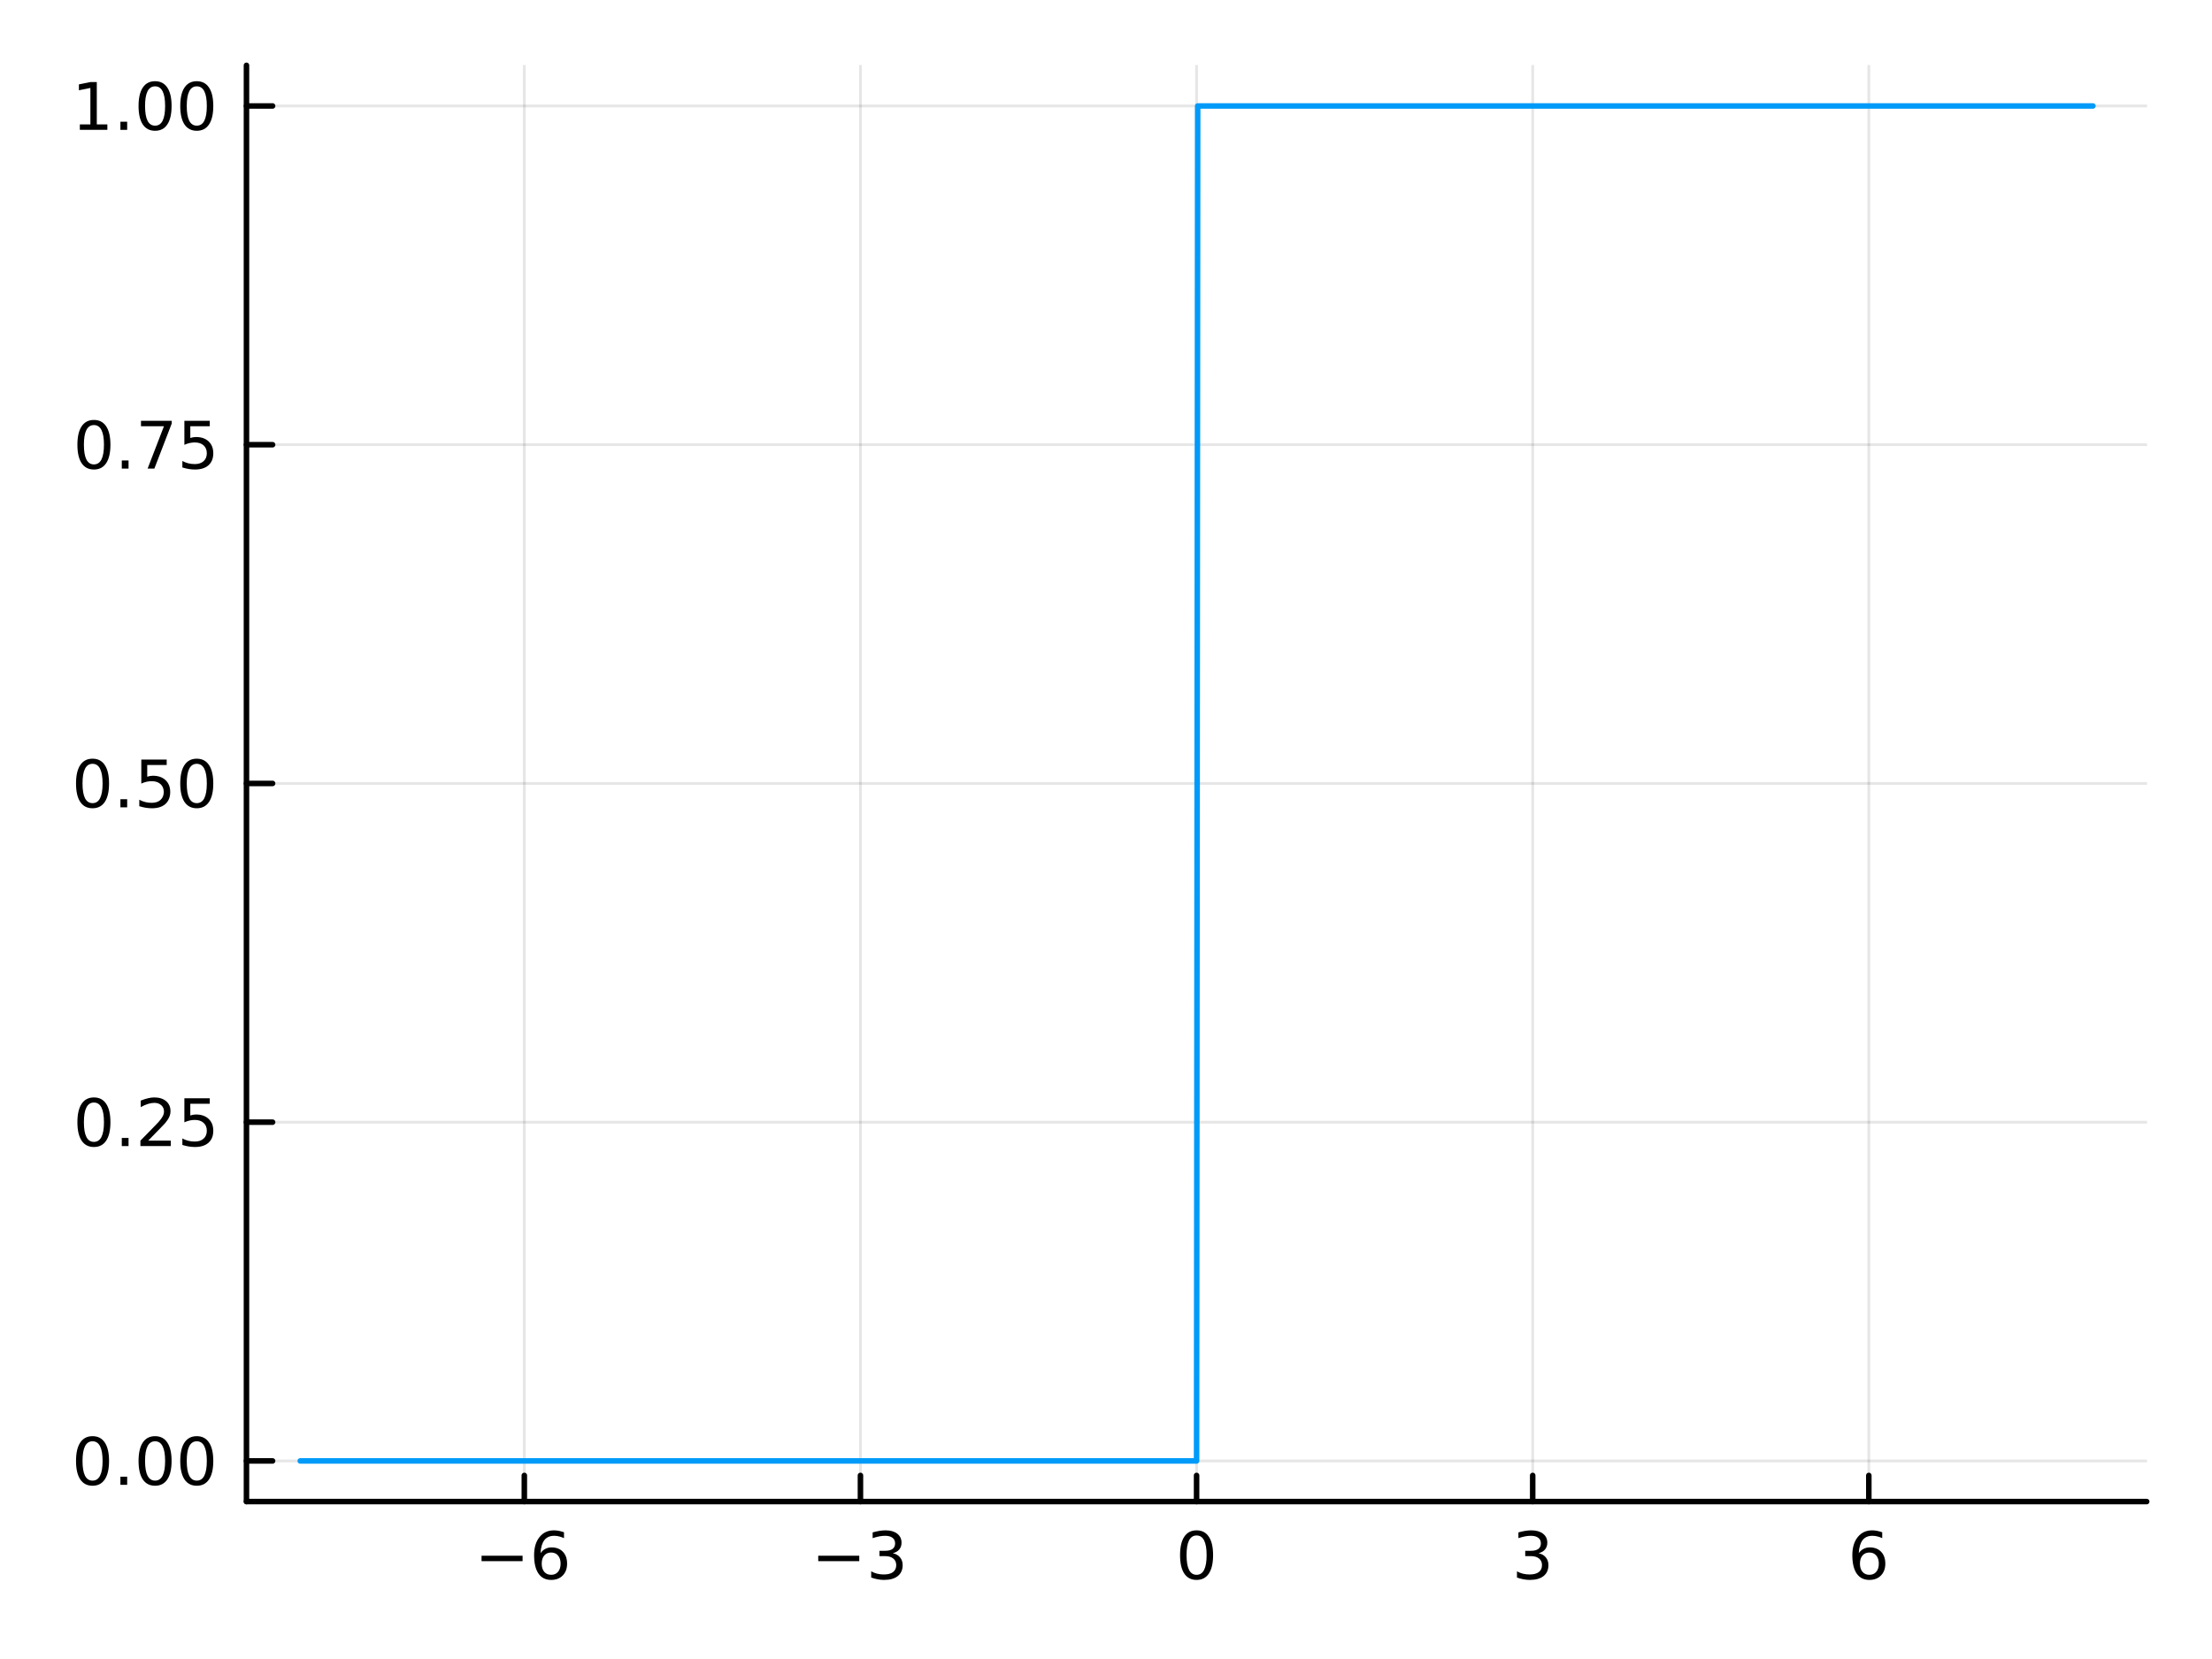 <?xml version="1.0" encoding="utf-8"?>
<svg xmlns="http://www.w3.org/2000/svg" xmlns:xlink="http://www.w3.org/1999/xlink" width="400" height="300" viewBox="0 0 1600 1200">
<rect x="0" y="0" width="1600" height="1200" fill="#333333" stroke="none"/>
<defs>
  <clipPath id="clip430">
    <rect x="0" y="0" width="1600" height="1200"/>
  </clipPath>
</defs>
<path clip-path="url(#clip430)" d="M0 1200 L1600 1200 L1600 0 L0 0  Z" fill="#ffffff" fill-rule="evenodd" fill-opacity="1"/>
<defs>
  <clipPath id="clip431">
    <rect x="320" y="0" width="1121" height="1121"/>
  </clipPath>
</defs>
<path clip-path="url(#clip430)" d="M178.274 1086.13 L1552.76 1086.13 L1552.76 47.244 L178.274 47.244  Z" fill="#ffffff" fill-rule="evenodd" fill-opacity="1"/>
<defs>
  <clipPath id="clip432">
    <rect x="178" y="47" width="1375" height="1040"/>
  </clipPath>
</defs>
<polyline clip-path="url(#clip432)" style="stroke:#000000; stroke-linecap:round; stroke-linejoin:round; stroke-width:2; stroke-opacity:0.1; fill:none" points="379.26,1086.13 379.26,47.244 "/>
<polyline clip-path="url(#clip432)" style="stroke:#000000; stroke-linecap:round; stroke-linejoin:round; stroke-width:2; stroke-opacity:0.1; fill:none" points="622.387,1086.13 622.387,47.244 "/>
<polyline clip-path="url(#clip432)" style="stroke:#000000; stroke-linecap:round; stroke-linejoin:round; stroke-width:2; stroke-opacity:0.1; fill:none" points="865.515,1086.13 865.515,47.244 "/>
<polyline clip-path="url(#clip432)" style="stroke:#000000; stroke-linecap:round; stroke-linejoin:round; stroke-width:2; stroke-opacity:0.1; fill:none" points="1108.64,1086.13 1108.64,47.244 "/>
<polyline clip-path="url(#clip432)" style="stroke:#000000; stroke-linecap:round; stroke-linejoin:round; stroke-width:2; stroke-opacity:0.1; fill:none" points="1351.77,1086.13 1351.77,47.244 "/>
<polyline clip-path="url(#clip432)" style="stroke:#000000; stroke-linecap:round; stroke-linejoin:round; stroke-width:2; stroke-opacity:0.1; fill:none" points="178.274,1056.73 1552.76,1056.73 "/>
<polyline clip-path="url(#clip432)" style="stroke:#000000; stroke-linecap:round; stroke-linejoin:round; stroke-width:2; stroke-opacity:0.1; fill:none" points="178.274,811.706 1552.76,811.706 "/>
<polyline clip-path="url(#clip432)" style="stroke:#000000; stroke-linecap:round; stroke-linejoin:round; stroke-width:2; stroke-opacity:0.1; fill:none" points="178.274,566.686 1552.76,566.686 "/>
<polyline clip-path="url(#clip432)" style="stroke:#000000; stroke-linecap:round; stroke-linejoin:round; stroke-width:2; stroke-opacity:0.1; fill:none" points="178.274,321.666 1552.76,321.666 "/>
<polyline clip-path="url(#clip432)" style="stroke:#000000; stroke-linecap:round; stroke-linejoin:round; stroke-width:2; stroke-opacity:0.1; fill:none" points="178.274,76.647 1552.76,76.647 "/>
<polyline clip-path="url(#clip430)" style="stroke:#000000; stroke-linecap:round; stroke-linejoin:round; stroke-width:4; stroke-opacity:1; fill:none" points="178.274,1086.13 1552.76,1086.13 "/>
<polyline clip-path="url(#clip430)" style="stroke:#000000; stroke-linecap:round; stroke-linejoin:round; stroke-width:4; stroke-opacity:1; fill:none" points="379.26,1086.13 379.26,1067.23 "/>
<polyline clip-path="url(#clip430)" style="stroke:#000000; stroke-linecap:round; stroke-linejoin:round; stroke-width:4; stroke-opacity:1; fill:none" points="622.387,1086.13 622.387,1067.23 "/>
<polyline clip-path="url(#clip430)" style="stroke:#000000; stroke-linecap:round; stroke-linejoin:round; stroke-width:4; stroke-opacity:1; fill:none" points="865.515,1086.13 865.515,1067.23 "/>
<polyline clip-path="url(#clip430)" style="stroke:#000000; stroke-linecap:round; stroke-linejoin:round; stroke-width:4; stroke-opacity:1; fill:none" points="1108.64,1086.13 1108.64,1067.23 "/>
<polyline clip-path="url(#clip430)" style="stroke:#000000; stroke-linecap:round; stroke-linejoin:round; stroke-width:4; stroke-opacity:1; fill:none" points="1351.77,1086.13 1351.77,1067.23 "/>
<path clip-path="url(#clip430)" d="M348.322 1125.3 L377.998 1125.3 L377.998 1129.23 L348.322 1129.23 L348.322 1125.3 Z" fill="#000000" fill-rule="nonzero" fill-opacity="1" /><path clip-path="url(#clip430)" d="M398.669 1122.98 Q395.521 1122.98 393.669 1125.14 Q391.841 1127.29 391.841 1131.04 Q391.841 1134.77 393.669 1136.94 Q395.521 1139.1 398.669 1139.1 Q401.817 1139.1 403.646 1136.94 Q405.498 1134.77 405.498 1131.04 Q405.498 1127.29 403.646 1125.14 Q401.817 1122.98 398.669 1122.98 M407.952 1108.33 L407.952 1112.59 Q406.192 1111.76 404.387 1111.32 Q402.604 1110.88 400.845 1110.88 Q396.215 1110.88 393.762 1114 Q391.331 1117.13 390.984 1123.45 Q392.35 1121.43 394.41 1120.37 Q396.47 1119.28 398.947 1119.28 Q404.155 1119.28 407.165 1122.45 Q410.197 1125.6 410.197 1131.04 Q410.197 1136.36 407.049 1139.58 Q403.901 1142.8 398.669 1142.8 Q392.674 1142.8 389.503 1138.22 Q386.331 1133.61 386.331 1124.88 Q386.331 1116.69 390.22 1111.83 Q394.109 1106.94 400.66 1106.94 Q402.419 1106.94 404.202 1107.29 Q406.007 1107.64 407.952 1108.33 Z" fill="#000000" fill-rule="nonzero" fill-opacity="1" /><path clip-path="url(#clip430)" d="M591.855 1125.3 L621.531 1125.3 L621.531 1129.23 L591.855 1129.23 L591.855 1125.3 Z" fill="#000000" fill-rule="nonzero" fill-opacity="1" /><path clip-path="url(#clip430)" d="M645.79 1123.49 Q649.146 1124.21 651.021 1126.48 Q652.92 1128.75 652.92 1132.08 Q652.92 1137.2 649.401 1140 Q645.883 1142.8 639.401 1142.8 Q637.225 1142.8 634.91 1142.36 Q632.619 1141.94 630.165 1141.09 L630.165 1136.57 Q632.109 1137.71 634.424 1138.29 Q636.739 1138.86 639.262 1138.86 Q643.66 1138.86 645.952 1137.13 Q648.267 1135.39 648.267 1132.08 Q648.267 1129.03 646.114 1127.31 Q643.984 1125.58 640.165 1125.58 L636.137 1125.58 L636.137 1121.73 L640.35 1121.73 Q643.799 1121.73 645.628 1120.37 Q647.457 1118.98 647.457 1116.39 Q647.457 1113.73 645.558 1112.31 Q643.683 1110.88 640.165 1110.88 Q638.244 1110.88 636.045 1111.29 Q633.846 1111.71 631.207 1112.59 L631.207 1108.42 Q633.869 1107.68 636.183 1107.31 Q638.521 1106.94 640.582 1106.94 Q645.906 1106.94 649.007 1109.37 Q652.109 1111.78 652.109 1115.9 Q652.109 1118.77 650.466 1120.76 Q648.822 1122.73 645.79 1123.49 Z" fill="#000000" fill-rule="nonzero" fill-opacity="1" /><path clip-path="url(#clip430)" d="M865.515 1110.65 Q861.904 1110.65 860.075 1114.21 Q858.27 1117.75 858.27 1124.88 Q858.27 1131.99 860.075 1135.55 Q861.904 1139.1 865.515 1139.1 Q869.149 1139.1 870.955 1135.55 Q872.783 1131.99 872.783 1124.88 Q872.783 1117.75 870.955 1114.21 Q869.149 1110.65 865.515 1110.65 M865.515 1106.94 Q871.325 1106.94 874.381 1111.55 Q877.459 1116.13 877.459 1124.88 Q877.459 1133.61 874.381 1138.22 Q871.325 1142.8 865.515 1142.8 Q859.705 1142.8 856.626 1138.22 Q853.571 1133.61 853.571 1124.88 Q853.571 1116.13 856.626 1111.55 Q859.705 1106.94 865.515 1106.94 Z" fill="#000000" fill-rule="nonzero" fill-opacity="1" /><path clip-path="url(#clip430)" d="M1112.89 1123.49 Q1116.25 1124.21 1118.12 1126.48 Q1120.02 1128.75 1120.02 1132.08 Q1120.02 1137.2 1116.5 1140 Q1112.98 1142.8 1106.5 1142.8 Q1104.33 1142.8 1102.01 1142.36 Q1099.72 1141.94 1097.27 1141.09 L1097.27 1136.57 Q1099.21 1137.71 1101.52 1138.29 Q1103.84 1138.86 1106.36 1138.86 Q1110.76 1138.86 1113.05 1137.13 Q1115.37 1135.39 1115.37 1132.08 Q1115.37 1129.03 1113.21 1127.31 Q1111.08 1125.58 1107.27 1125.58 L1103.24 1125.58 L1103.24 1121.73 L1107.45 1121.73 Q1110.9 1121.73 1112.73 1120.37 Q1114.56 1118.98 1114.56 1116.39 Q1114.56 1113.73 1112.66 1112.31 Q1110.78 1110.88 1107.27 1110.88 Q1105.34 1110.88 1103.14 1111.29 Q1100.95 1111.71 1098.31 1112.59 L1098.31 1108.42 Q1100.97 1107.68 1103.28 1107.31 Q1105.62 1106.94 1107.68 1106.94 Q1113.01 1106.94 1116.11 1109.37 Q1119.21 1111.78 1119.21 1115.9 Q1119.21 1118.77 1117.57 1120.76 Q1115.92 1122.73 1112.89 1123.49 Z" fill="#000000" fill-rule="nonzero" fill-opacity="1" /><path clip-path="url(#clip430)" d="M1352.18 1122.98 Q1349.03 1122.98 1347.18 1125.14 Q1345.35 1127.29 1345.35 1131.04 Q1345.35 1134.77 1347.18 1136.94 Q1349.03 1139.1 1352.18 1139.1 Q1355.32 1139.1 1357.15 1136.94 Q1359 1134.77 1359 1131.04 Q1359 1127.29 1357.15 1125.14 Q1355.32 1122.98 1352.18 1122.98 M1361.46 1108.33 L1361.46 1112.59 Q1359.7 1111.76 1357.89 1111.32 Q1356.11 1110.88 1354.35 1110.88 Q1349.72 1110.88 1347.27 1114 Q1344.84 1117.13 1344.49 1123.45 Q1345.86 1121.43 1347.92 1120.37 Q1349.98 1119.28 1352.45 1119.28 Q1357.66 1119.28 1360.67 1122.45 Q1363.7 1125.6 1363.7 1131.04 Q1363.7 1136.36 1360.56 1139.58 Q1357.41 1142.8 1352.18 1142.8 Q1346.18 1142.8 1343.01 1138.22 Q1339.84 1133.61 1339.84 1124.88 Q1339.84 1116.69 1343.73 1111.83 Q1347.62 1106.94 1354.17 1106.94 Q1355.93 1106.94 1357.71 1107.29 Q1359.51 1107.64 1361.46 1108.33 Z" fill="#000000" fill-rule="nonzero" fill-opacity="1" /><polyline clip-path="url(#clip430)" style="stroke:#000000; stroke-linecap:round; stroke-linejoin:round; stroke-width:4; stroke-opacity:1; fill:none" points="178.274,1086.13 178.274,47.244 "/>
<polyline clip-path="url(#clip430)" style="stroke:#000000; stroke-linecap:round; stroke-linejoin:round; stroke-width:4; stroke-opacity:1; fill:none" points="178.274,1056.73 197.172,1056.73 "/>
<polyline clip-path="url(#clip430)" style="stroke:#000000; stroke-linecap:round; stroke-linejoin:round; stroke-width:4; stroke-opacity:1; fill:none" points="178.274,811.706 197.172,811.706 "/>
<polyline clip-path="url(#clip430)" style="stroke:#000000; stroke-linecap:round; stroke-linejoin:round; stroke-width:4; stroke-opacity:1; fill:none" points="178.274,566.686 197.172,566.686 "/>
<polyline clip-path="url(#clip430)" style="stroke:#000000; stroke-linecap:round; stroke-linejoin:round; stroke-width:4; stroke-opacity:1; fill:none" points="178.274,321.666 197.172,321.666 "/>
<polyline clip-path="url(#clip430)" style="stroke:#000000; stroke-linecap:round; stroke-linejoin:round; stroke-width:4; stroke-opacity:1; fill:none" points="178.274,76.647 197.172,76.647 "/>
<path clip-path="url(#clip430)" d="M66.936 1042.52 Q63.325 1042.52 61.497 1046.09 Q59.691 1049.63 59.691 1056.76 Q59.691 1063.87 61.497 1067.43 Q63.325 1070.97 66.936 1070.97 Q70.571 1070.97 72.376 1067.43 Q74.205 1063.87 74.205 1056.76 Q74.205 1049.63 72.376 1046.09 Q70.571 1042.52 66.936 1042.52 M66.936 1038.82 Q72.747 1038.82 75.802 1043.43 Q78.881 1048.01 78.881 1056.76 Q78.881 1065.49 75.802 1070.09 Q72.747 1074.68 66.936 1074.68 Q61.126 1074.68 58.048 1070.09 Q54.992 1065.49 54.992 1056.76 Q54.992 1048.01 58.048 1043.43 Q61.126 1038.82 66.936 1038.82 Z" fill="#000000" fill-rule="nonzero" fill-opacity="1" /><path clip-path="url(#clip430)" d="M87.098 1068.13 L91.983 1068.13 L91.983 1074.01 L87.098 1074.01 L87.098 1068.13 Z" fill="#000000" fill-rule="nonzero" fill-opacity="1" /><path clip-path="url(#clip430)" d="M112.168 1042.52 Q108.557 1042.52 106.728 1046.09 Q104.922 1049.63 104.922 1056.76 Q104.922 1063.87 106.728 1067.43 Q108.557 1070.97 112.168 1070.97 Q115.802 1070.97 117.608 1067.43 Q119.436 1063.87 119.436 1056.76 Q119.436 1049.63 117.608 1046.09 Q115.802 1042.52 112.168 1042.52 M112.168 1038.82 Q117.978 1038.82 121.033 1043.43 Q124.112 1048.01 124.112 1056.76 Q124.112 1065.49 121.033 1070.09 Q117.978 1074.68 112.168 1074.68 Q106.358 1074.68 103.279 1070.09 Q100.223 1065.49 100.223 1056.76 Q100.223 1048.01 103.279 1043.43 Q106.358 1038.82 112.168 1038.82 Z" fill="#000000" fill-rule="nonzero" fill-opacity="1" /><path clip-path="url(#clip430)" d="M142.33 1042.52 Q138.719 1042.52 136.89 1046.09 Q135.084 1049.63 135.084 1056.76 Q135.084 1063.87 136.89 1067.43 Q138.719 1070.97 142.33 1070.97 Q145.964 1070.97 147.769 1067.43 Q149.598 1063.87 149.598 1056.76 Q149.598 1049.63 147.769 1046.09 Q145.964 1042.52 142.33 1042.52 M142.33 1038.82 Q148.14 1038.82 151.195 1043.43 Q154.274 1048.01 154.274 1056.76 Q154.274 1065.49 151.195 1070.09 Q148.14 1074.68 142.33 1074.68 Q136.519 1074.68 133.441 1070.09 Q130.385 1065.49 130.385 1056.76 Q130.385 1048.01 133.441 1043.43 Q136.519 1038.82 142.33 1038.82 Z" fill="#000000" fill-rule="nonzero" fill-opacity="1" /><path clip-path="url(#clip430)" d="M67.932 797.504 Q64.321 797.504 62.492 801.069 Q60.687 804.611 60.687 811.74 Q60.687 818.847 62.492 822.412 Q64.321 825.953 67.932 825.953 Q71.566 825.953 73.372 822.412 Q75.2 818.847 75.2 811.74 Q75.2 804.611 73.372 801.069 Q71.566 797.504 67.932 797.504 M67.932 793.801 Q73.742 793.801 76.798 798.407 Q79.876 802.991 79.876 811.74 Q79.876 820.467 76.798 825.074 Q73.742 829.657 67.932 829.657 Q62.122 829.657 59.043 825.074 Q55.987 820.467 55.987 811.74 Q55.987 802.991 59.043 798.407 Q62.122 793.801 67.932 793.801 Z" fill="#000000" fill-rule="nonzero" fill-opacity="1" /><path clip-path="url(#clip430)" d="M88.094 823.106 L92.978 823.106 L92.978 828.986 L88.094 828.986 L88.094 823.106 Z" fill="#000000" fill-rule="nonzero" fill-opacity="1" /><path clip-path="url(#clip430)" d="M107.191 825.051 L123.51 825.051 L123.51 828.986 L101.566 828.986 L101.566 825.051 Q104.228 822.296 108.811 817.666 Q113.418 813.014 114.598 811.671 Q116.844 809.148 117.723 807.412 Q118.626 805.653 118.626 803.963 Q118.626 801.208 116.682 799.472 Q114.76 797.736 111.658 797.736 Q109.459 797.736 107.006 798.5 Q104.575 799.264 101.797 800.815 L101.797 796.092 Q104.621 794.958 107.075 794.379 Q109.529 793.801 111.566 793.801 Q116.936 793.801 120.131 796.486 Q123.325 799.171 123.325 803.662 Q123.325 805.791 122.515 807.713 Q121.728 809.611 119.621 812.203 Q119.043 812.875 115.941 816.092 Q112.839 819.287 107.191 825.051 Z" fill="#000000" fill-rule="nonzero" fill-opacity="1" /><path clip-path="url(#clip430)" d="M133.371 794.426 L151.728 794.426 L151.728 798.361 L137.654 798.361 L137.654 806.833 Q138.672 806.486 139.691 806.324 Q140.709 806.139 141.728 806.139 Q147.515 806.139 150.894 809.31 Q154.274 812.481 154.274 817.898 Q154.274 823.477 150.802 826.578 Q147.33 829.657 141.01 829.657 Q138.834 829.657 136.566 829.287 Q134.32 828.916 131.913 828.176 L131.913 823.477 Q133.996 824.611 136.219 825.166 Q138.441 825.722 140.918 825.722 Q144.922 825.722 147.26 823.615 Q149.598 821.509 149.598 817.898 Q149.598 814.287 147.26 812.18 Q144.922 810.074 140.918 810.074 Q139.043 810.074 137.168 810.49 Q135.316 810.907 133.371 811.787 L133.371 794.426 Z" fill="#000000" fill-rule="nonzero" fill-opacity="1" /><path clip-path="url(#clip430)" d="M66.936 552.485 Q63.325 552.485 61.497 556.049 Q59.691 559.591 59.691 566.721 Q59.691 573.827 61.497 577.392 Q63.325 580.934 66.936 580.934 Q70.571 580.934 72.376 577.392 Q74.205 573.827 74.205 566.721 Q74.205 559.591 72.376 556.049 Q70.571 552.485 66.936 552.485 M66.936 548.781 Q72.747 548.781 75.802 553.387 Q78.881 557.971 78.881 566.721 Q78.881 575.448 75.802 580.054 Q72.747 584.637 66.936 584.637 Q61.126 584.637 58.048 580.054 Q54.992 575.448 54.992 566.721 Q54.992 557.971 58.048 553.387 Q61.126 548.781 66.936 548.781 Z" fill="#000000" fill-rule="nonzero" fill-opacity="1" /><path clip-path="url(#clip430)" d="M87.098 578.086 L91.983 578.086 L91.983 583.966 L87.098 583.966 L87.098 578.086 Z" fill="#000000" fill-rule="nonzero" fill-opacity="1" /><path clip-path="url(#clip430)" d="M102.214 549.406 L120.57 549.406 L120.57 553.341 L106.496 553.341 L106.496 561.813 Q107.515 561.466 108.534 561.304 Q109.552 561.119 110.571 561.119 Q116.358 561.119 119.737 564.29 Q123.117 567.461 123.117 572.878 Q123.117 578.457 119.645 581.559 Q116.172 584.637 109.853 584.637 Q107.677 584.637 105.409 584.267 Q103.163 583.897 100.756 583.156 L100.756 578.457 Q102.839 579.591 105.061 580.147 Q107.284 580.702 109.76 580.702 Q113.765 580.702 116.103 578.596 Q118.441 576.489 118.441 572.878 Q118.441 569.267 116.103 567.161 Q113.765 565.054 109.76 565.054 Q107.885 565.054 106.01 565.471 Q104.159 565.887 102.214 566.767 L102.214 549.406 Z" fill="#000000" fill-rule="nonzero" fill-opacity="1" /><path clip-path="url(#clip430)" d="M142.33 552.485 Q138.719 552.485 136.89 556.049 Q135.084 559.591 135.084 566.721 Q135.084 573.827 136.89 577.392 Q138.719 580.934 142.33 580.934 Q145.964 580.934 147.769 577.392 Q149.598 573.827 149.598 566.721 Q149.598 559.591 147.769 556.049 Q145.964 552.485 142.33 552.485 M142.33 548.781 Q148.14 548.781 151.195 553.387 Q154.274 557.971 154.274 566.721 Q154.274 575.448 151.195 580.054 Q148.14 584.637 142.33 584.637 Q136.519 584.637 133.441 580.054 Q130.385 575.448 130.385 566.721 Q130.385 557.971 133.441 553.387 Q136.519 548.781 142.33 548.781 Z" fill="#000000" fill-rule="nonzero" fill-opacity="1" /><path clip-path="url(#clip430)" d="M67.932 307.465 Q64.321 307.465 62.492 311.03 Q60.687 314.571 60.687 321.701 Q60.687 328.807 62.492 332.372 Q64.321 335.914 67.932 335.914 Q71.566 335.914 73.372 332.372 Q75.2 328.807 75.2 321.701 Q75.2 314.571 73.372 311.03 Q71.566 307.465 67.932 307.465 M67.932 303.761 Q73.742 303.761 76.798 308.368 Q79.876 312.951 79.876 321.701 Q79.876 330.428 76.798 335.034 Q73.742 339.618 67.932 339.618 Q62.122 339.618 59.043 335.034 Q55.987 330.428 55.987 321.701 Q55.987 312.951 59.043 308.368 Q62.122 303.761 67.932 303.761 Z" fill="#000000" fill-rule="nonzero" fill-opacity="1" /><path clip-path="url(#clip430)" d="M88.094 333.067 L92.978 333.067 L92.978 338.946 L88.094 338.946 L88.094 333.067 Z" fill="#000000" fill-rule="nonzero" fill-opacity="1" /><path clip-path="url(#clip430)" d="M101.983 304.386 L124.205 304.386 L124.205 306.377 L111.658 338.946 L106.774 338.946 L118.58 308.321 L101.983 308.321 L101.983 304.386 Z" fill="#000000" fill-rule="nonzero" fill-opacity="1" /><path clip-path="url(#clip430)" d="M133.371 304.386 L151.728 304.386 L151.728 308.321 L137.654 308.321 L137.654 316.794 Q138.672 316.446 139.691 316.284 Q140.709 316.099 141.728 316.099 Q147.515 316.099 150.894 319.27 Q154.274 322.442 154.274 327.858 Q154.274 333.437 150.802 336.539 Q147.33 339.618 141.01 339.618 Q138.834 339.618 136.566 339.247 Q134.32 338.877 131.913 338.136 L131.913 333.437 Q133.996 334.571 136.219 335.127 Q138.441 335.682 140.918 335.682 Q144.922 335.682 147.26 333.576 Q149.598 331.469 149.598 327.858 Q149.598 324.247 147.26 322.141 Q144.922 320.034 140.918 320.034 Q139.043 320.034 137.168 320.451 Q135.316 320.868 133.371 321.747 L133.371 304.386 Z" fill="#000000" fill-rule="nonzero" fill-opacity="1" /><path clip-path="url(#clip430)" d="M57.747 89.991 L65.386 89.991 L65.386 63.626 L57.075 65.292 L57.075 61.033 L65.339 59.367 L70.015 59.367 L70.015 89.991 L77.654 89.991 L77.654 93.927 L57.747 93.927 L57.747 89.991 Z" fill="#000000" fill-rule="nonzero" fill-opacity="1" /><path clip-path="url(#clip430)" d="M87.098 88.047 L91.983 88.047 L91.983 93.927 L87.098 93.927 L87.098 88.047 Z" fill="#000000" fill-rule="nonzero" fill-opacity="1" /><path clip-path="url(#clip430)" d="M112.168 62.445 Q108.557 62.445 106.728 66.01 Q104.922 69.552 104.922 76.681 Q104.922 83.788 106.728 87.352 Q108.557 90.894 112.168 90.894 Q115.802 90.894 117.608 87.352 Q119.436 83.788 119.436 76.681 Q119.436 69.552 117.608 66.01 Q115.802 62.445 112.168 62.445 M112.168 58.742 Q117.978 58.742 121.033 63.348 Q124.112 67.931 124.112 76.681 Q124.112 85.408 121.033 90.014 Q117.978 94.598 112.168 94.598 Q106.358 94.598 103.279 90.014 Q100.223 85.408 100.223 76.681 Q100.223 67.931 103.279 63.348 Q106.358 58.742 112.168 58.742 Z" fill="#000000" fill-rule="nonzero" fill-opacity="1" /><path clip-path="url(#clip430)" d="M142.33 62.445 Q138.719 62.445 136.89 66.01 Q135.084 69.552 135.084 76.681 Q135.084 83.788 136.89 87.352 Q138.719 90.894 142.33 90.894 Q145.964 90.894 147.769 87.352 Q149.598 83.788 149.598 76.681 Q149.598 69.552 147.769 66.01 Q145.964 62.445 142.33 62.445 M142.33 58.742 Q148.14 58.742 151.195 63.348 Q154.274 67.931 154.274 76.681 Q154.274 85.408 151.195 90.014 Q148.14 94.598 142.33 94.598 Q136.519 94.598 133.441 90.014 Q130.385 85.408 130.385 76.681 Q130.385 67.931 133.441 63.348 Q136.519 58.742 142.33 58.742 Z" fill="#000000" fill-rule="nonzero" fill-opacity="1" /><polyline clip-path="url(#clip432)" style="stroke:#009af9; stroke-linecap:round; stroke-linejoin:round; stroke-width:4; stroke-opacity:1; fill:none" points="217.174,1056.73 217.985,1056.73 218.795,1056.73 219.606,1056.73 220.416,1056.73 221.227,1056.73 222.037,1056.73 222.847,1056.73 223.658,1056.73 224.468,1056.73 225.279,1056.73 226.089,1056.73 226.9,1056.73 227.71,1056.73 228.52,1056.73 229.331,1056.73 230.141,1056.73 230.952,1056.73 231.762,1056.73 232.573,1056.73 233.383,1056.73 234.193,1056.73 235.004,1056.73 235.814,1056.73 236.625,1056.73 237.435,1056.73 238.245,1056.73 239.056,1056.73 239.866,1056.73 240.677,1056.73 241.487,1056.73 242.298,1056.73 243.108,1056.73 243.918,1056.73 244.729,1056.73 245.539,1056.73 246.35,1056.73 247.16,1056.73 247.971,1056.73 248.781,1056.73 249.591,1056.73 250.402,1056.73 251.212,1056.73 252.023,1056.73 252.833,1056.73 253.644,1056.73 254.454,1056.73 255.264,1056.73 256.075,1056.73 256.885,1056.73 257.696,1056.73 258.506,1056.73 259.317,1056.73 260.127,1056.73 260.937,1056.73 261.748,1056.73 262.558,1056.73 263.369,1056.73 264.179,1056.73 264.99,1056.73 265.8,1056.73 266.61,1056.73 267.421,1056.73 268.231,1056.73 269.042,1056.73 269.852,1056.73 270.663,1056.73 271.473,1056.73 272.283,1056.73 273.094,1056.73 273.904,1056.73 274.715,1056.73 275.525,1056.73 276.336,1056.73 277.146,1056.73 277.956,1056.73 278.767,1056.73 279.577,1056.73 280.388,1056.73 281.198,1056.73 282.008,1056.73 282.819,1056.73 283.629,1056.73 284.44,1056.73 285.25,1056.73 286.061,1056.73 286.871,1056.73 287.681,1056.73 288.492,1056.73 289.302,1056.73 290.113,1056.73 290.923,1056.73 291.734,1056.73 292.544,1056.73 293.354,1056.73 294.165,1056.73 294.975,1056.73 295.786,1056.73 296.596,1056.73 297.407,1056.73 298.217,1056.73 299.027,1056.73 299.838,1056.73 300.648,1056.73 301.459,1056.73 302.269,1056.73 303.08,1056.73 303.89,1056.73 304.7,1056.73 305.511,1056.73 306.321,1056.73 307.132,1056.73 307.942,1056.73 308.753,1056.73 309.563,1056.73 310.373,1056.73 311.184,1056.73 311.994,1056.73 312.805,1056.73 313.615,1056.73 314.426,1056.73 315.236,1056.73 316.046,1056.73 316.857,1056.73 317.667,1056.73 318.478,1056.73 319.288,1056.73 320.098,1056.73 320.909,1056.73 321.719,1056.73 322.53,1056.73 323.34,1056.73 324.151,1056.73 324.961,1056.73 325.771,1056.73 326.582,1056.73 327.392,1056.73 328.203,1056.73 329.013,1056.73 329.824,1056.73 330.634,1056.73 331.444,1056.73 332.255,1056.73 333.065,1056.73 333.876,1056.73 334.686,1056.73 335.497,1056.73 336.307,1056.73 337.117,1056.73 337.928,1056.73 338.738,1056.73 339.549,1056.73 340.359,1056.73 341.17,1056.73 341.98,1056.73 342.79,1056.73 343.601,1056.73 344.411,1056.73 345.222,1056.73 346.032,1056.73 346.843,1056.73 347.653,1056.73 348.463,1056.73 349.274,1056.73 350.084,1056.73 350.895,1056.73 351.705,1056.73 352.516,1056.73 353.326,1056.73 354.136,1056.73 354.947,1056.73 355.757,1056.73 356.568,1056.73 357.378,1056.73 358.188,1056.73 358.999,1056.73 359.809,1056.73 360.62,1056.73 361.43,1056.73 362.241,1056.73 363.051,1056.73 363.861,1056.73 364.672,1056.73 365.482,1056.73 366.293,1056.73 367.103,1056.73 367.914,1056.73 368.724,1056.73 369.534,1056.73 370.345,1056.73 371.155,1056.73 371.966,1056.73 372.776,1056.73 373.587,1056.73 374.397,1056.73 375.207,1056.73 376.018,1056.73 376.828,1056.73 377.639,1056.73 378.449,1056.73 379.26,1056.73 380.07,1056.73 380.88,1056.73 381.691,1056.73 382.501,1056.73 383.312,1056.73 384.122,1056.73 384.933,1056.73 385.743,1056.73 386.553,1056.73 387.364,1056.73 388.174,1056.73 388.985,1056.73 389.795,1056.73 390.606,1056.73 391.416,1056.73 392.226,1056.73 393.037,1056.73 393.847,1056.73 394.658,1056.73 395.468,1056.73 396.279,1056.73 397.089,1056.73 397.899,1056.73 398.71,1056.73 399.52,1056.73 400.331,1056.73 401.141,1056.73 401.951,1056.73 402.762,1056.73 403.572,1056.73 404.383,1056.73 405.193,1056.73 406.004,1056.73 406.814,1056.73 407.624,1056.73 408.435,1056.73 409.245,1056.73 410.056,1056.73 410.866,1056.73 411.677,1056.73 412.487,1056.73 413.297,1056.73 414.108,1056.73 414.918,1056.73 415.729,1056.73 416.539,1056.73 417.35,1056.73 418.16,1056.73 418.97,1056.73 419.781,1056.73 420.591,1056.73 421.402,1056.73 422.212,1056.73 423.023,1056.73 423.833,1056.73 424.643,1056.73 425.454,1056.73 426.264,1056.73 427.075,1056.73 427.885,1056.73 428.696,1056.73 429.506,1056.73 430.316,1056.73 431.127,1056.73 431.937,1056.73 432.748,1056.73 433.558,1056.73 434.369,1056.73 435.179,1056.73 435.989,1056.73 436.8,1056.73 437.61,1056.73 438.421,1056.73 439.231,1056.73 440.041,1056.73 440.852,1056.73 441.662,1056.73 442.473,1056.73 443.283,1056.73 444.094,1056.73 444.904,1056.73 445.714,1056.73 446.525,1056.73 447.335,1056.73 448.146,1056.73 448.956,1056.73 449.767,1056.73 450.577,1056.73 451.387,1056.73 452.198,1056.73 453.008,1056.73 453.819,1056.73 454.629,1056.73 455.44,1056.73 456.25,1056.73 457.06,1056.73 457.871,1056.73 458.681,1056.73 459.492,1056.73 460.302,1056.73 461.113,1056.73 461.923,1056.73 462.733,1056.73 463.544,1056.73 464.354,1056.73 465.165,1056.73 465.975,1056.73 466.786,1056.73 467.596,1056.73 468.406,1056.73 469.217,1056.73 470.027,1056.73 470.838,1056.73 471.648,1056.73 472.459,1056.73 473.269,1056.73 474.079,1056.73 474.89,1056.73 475.7,1056.73 476.511,1056.73 477.321,1056.73 478.131,1056.73 478.942,1056.73 479.752,1056.73 480.563,1056.73 481.373,1056.73 482.184,1056.73 482.994,1056.73 483.804,1056.73 484.615,1056.73 485.425,1056.73 486.236,1056.73 487.046,1056.73 487.857,1056.73 488.667,1056.73 489.477,1056.73 490.288,1056.73 491.098,1056.73 491.909,1056.73 492.719,1056.73 493.53,1056.73 494.34,1056.73 495.15,1056.73 495.961,1056.73 496.771,1056.73 497.582,1056.73 498.392,1056.73 499.203,1056.73 500.013,1056.73 500.823,1056.73 501.634,1056.73 502.444,1056.73 503.255,1056.73 504.065,1056.73 504.876,1056.73 505.686,1056.73 506.496,1056.73 507.307,1056.73 508.117,1056.73 508.928,1056.73 509.738,1056.73 510.549,1056.73 511.359,1056.73 512.169,1056.73 512.98,1056.73 513.79,1056.73 514.601,1056.73 515.411,1056.73 516.221,1056.73 517.032,1056.73 517.842,1056.73 518.653,1056.73 519.463,1056.73 520.274,1056.73 521.084,1056.73 521.894,1056.73 522.705,1056.73 523.515,1056.73 524.326,1056.73 525.136,1056.73 525.947,1056.73 526.757,1056.73 527.567,1056.73 528.378,1056.73 529.188,1056.73 529.999,1056.73 530.809,1056.73 531.62,1056.73 532.43,1056.73 533.24,1056.73 534.051,1056.73 534.861,1056.73 535.672,1056.73 536.482,1056.73 537.293,1056.73 538.103,1056.73 538.913,1056.73 539.724,1056.73 540.534,1056.73 541.345,1056.73 542.155,1056.73 542.966,1056.73 543.776,1056.73 544.586,1056.73 545.397,1056.73 546.207,1056.73 547.018,1056.73 547.828,1056.73 548.639,1056.73 549.449,1056.73 550.259,1056.73 551.07,1056.73 551.88,1056.73 552.691,1056.73 553.501,1056.73 554.312,1056.73 555.122,1056.73 555.932,1056.73 556.743,1056.73 557.553,1056.73 558.364,1056.73 559.174,1056.73 559.984,1056.73 560.795,1056.73 561.605,1056.73 562.416,1056.73 563.226,1056.73 564.037,1056.73 564.847,1056.73 565.657,1056.73 566.468,1056.73 567.278,1056.73 568.089,1056.73 568.899,1056.73 569.71,1056.73 570.52,1056.73 571.33,1056.73 572.141,1056.73 572.951,1056.73 573.762,1056.73 574.572,1056.73 575.383,1056.73 576.193,1056.73 577.003,1056.73 577.814,1056.73 578.624,1056.73 579.435,1056.73 580.245,1056.73 581.056,1056.73 581.866,1056.73 582.676,1056.73 583.487,1056.73 584.297,1056.73 585.108,1056.73 585.918,1056.73 586.729,1056.73 587.539,1056.73 588.349,1056.73 589.16,1056.73 589.97,1056.73 590.781,1056.73 591.591,1056.73 592.402,1056.73 593.212,1056.73 594.022,1056.73 594.833,1056.73 595.643,1056.73 596.454,1056.73 597.264,1056.73 598.074,1056.73 598.885,1056.73 599.695,1056.73 600.506,1056.73 601.316,1056.73 602.127,1056.73 602.937,1056.73 603.747,1056.73 604.558,1056.73 605.368,1056.73 606.179,1056.73 606.989,1056.73 607.8,1056.73 608.61,1056.73 609.42,1056.73 610.231,1056.73 611.041,1056.73 611.852,1056.73 612.662,1056.73 613.473,1056.73 614.283,1056.73 615.093,1056.73 615.904,1056.73 616.714,1056.73 617.525,1056.73 618.335,1056.73 619.146,1056.73 619.956,1056.73 620.766,1056.73 621.577,1056.73 622.387,1056.73 623.198,1056.73 624.008,1056.73 624.819,1056.73 625.629,1056.73 626.439,1056.73 627.25,1056.73 628.06,1056.73 628.871,1056.73 629.681,1056.73 630.492,1056.73 631.302,1056.73 632.112,1056.73 632.923,1056.73 633.733,1056.73 634.544,1056.73 635.354,1056.73 636.164,1056.73 636.975,1056.73 637.785,1056.73 638.596,1056.73 639.406,1056.73 640.217,1056.73 641.027,1056.73 641.837,1056.73 642.648,1056.73 643.458,1056.73 644.269,1056.73 645.079,1056.73 645.89,1056.73 646.7,1056.73 647.51,1056.73 648.321,1056.73 649.131,1056.73 649.942,1056.73 650.752,1056.73 651.563,1056.73 652.373,1056.73 653.183,1056.73 653.994,1056.73 654.804,1056.73 655.615,1056.73 656.425,1056.73 657.236,1056.73 658.046,1056.73 658.856,1056.73 659.667,1056.73 660.477,1056.73 661.288,1056.73 662.098,1056.73 662.909,1056.73 663.719,1056.73 664.529,1056.73 665.34,1056.73 666.15,1056.73 666.961,1056.73 667.771,1056.73 668.582,1056.73 669.392,1056.73 670.202,1056.73 671.013,1056.73 671.823,1056.73 672.634,1056.73 673.444,1056.73 674.254,1056.73 675.065,1056.73 675.875,1056.73 676.686,1056.73 677.496,1056.73 678.307,1056.73 679.117,1056.73 679.927,1056.73 680.738,1056.73 681.548,1056.73 682.359,1056.73 683.169,1056.73 683.98,1056.73 684.79,1056.73 685.6,1056.73 686.411,1056.73 687.221,1056.73 688.032,1056.73 688.842,1056.73 689.653,1056.73 690.463,1056.73 691.273,1056.73 692.084,1056.73 692.894,1056.73 693.705,1056.73 694.515,1056.73 695.326,1056.73 696.136,1056.73 696.946,1056.73 697.757,1056.73 698.567,1056.73 699.378,1056.73 700.188,1056.73 700.999,1056.73 701.809,1056.73 702.619,1056.73 703.43,1056.73 704.24,1056.73 705.051,1056.73 705.861,1056.73 706.672,1056.73 707.482,1056.73 708.292,1056.73 709.103,1056.73 709.913,1056.73 710.724,1056.73 711.534,1056.73 712.345,1056.73 713.155,1056.73 713.965,1056.73 714.776,1056.73 715.586,1056.73 716.397,1056.73 717.207,1056.73 718.017,1056.73 718.828,1056.73 719.638,1056.73 720.449,1056.73 721.259,1056.73 722.07,1056.73 722.88,1056.73 723.69,1056.73 724.501,1056.73 725.311,1056.73 726.122,1056.73 726.932,1056.73 727.743,1056.73 728.553,1056.73 729.363,1056.73 730.174,1056.73 730.984,1056.73 731.795,1056.73 732.605,1056.73 733.416,1056.73 734.226,1056.73 735.036,1056.73 735.847,1056.73 736.657,1056.73 737.468,1056.73 738.278,1056.73 739.089,1056.73 739.899,1056.73 740.709,1056.73 741.52,1056.73 742.33,1056.73 743.141,1056.73 743.951,1056.73 744.762,1056.73 745.572,1056.73 746.382,1056.73 747.193,1056.73 748.003,1056.73 748.814,1056.73 749.624,1056.73 750.435,1056.73 751.245,1056.73 752.055,1056.73 752.866,1056.73 753.676,1056.73 754.487,1056.73 755.297,1056.73 756.107,1056.73 756.918,1056.73 757.728,1056.73 758.539,1056.73 759.349,1056.73 760.16,1056.73 760.97,1056.73 761.78,1056.73 762.591,1056.73 763.401,1056.73 764.212,1056.73 765.022,1056.73 765.833,1056.73 766.643,1056.73 767.453,1056.73 768.264,1056.73 769.074,1056.73 769.885,1056.73 770.695,1056.73 771.506,1056.73 772.316,1056.73 773.126,1056.73 773.937,1056.73 774.747,1056.73 775.558,1056.73 776.368,1056.73 777.179,1056.73 777.989,1056.73 778.799,1056.73 779.61,1056.73 780.42,1056.73 781.231,1056.73 782.041,1056.73 782.852,1056.73 783.662,1056.73 784.472,1056.73 785.283,1056.73 786.093,1056.73 786.904,1056.73 787.714,1056.73 788.525,1056.73 789.335,1056.73 790.145,1056.73 790.956,1056.73 791.766,1056.73 792.577,1056.73 793.387,1056.73 794.197,1056.73 795.008,1056.73 795.818,1056.73 796.629,1056.73 797.439,1056.73 798.25,1056.73 799.06,1056.73 799.87,1056.73 800.681,1056.73 801.491,1056.73 802.302,1056.73 803.112,1056.73 803.923,1056.73 804.733,1056.73 805.543,1056.73 806.354,1056.73 807.164,1056.73 807.975,1056.73 808.785,1056.73 809.596,1056.73 810.406,1056.73 811.216,1056.73 812.027,1056.73 812.837,1056.73 813.648,1056.73 814.458,1056.73 815.269,1056.73 816.079,1056.73 816.889,1056.73 817.7,1056.73 818.51,1056.73 819.321,1056.73 820.131,1056.73 820.942,1056.73 821.752,1056.73 822.562,1056.73 823.373,1056.73 824.183,1056.73 824.994,1056.73 825.804,1056.73 826.615,1056.73 827.425,1056.73 828.235,1056.73 829.046,1056.73 829.856,1056.73 830.667,1056.73 831.477,1056.73 832.288,1056.73 833.098,1056.73 833.908,1056.73 834.719,1056.73 835.529,1056.73 836.34,1056.73 837.15,1056.73 837.96,1056.73 838.771,1056.73 839.581,1056.73 840.392,1056.73 841.202,1056.73 842.013,1056.73 842.823,1056.73 843.633,1056.73 844.444,1056.73 845.254,1056.73 846.065,1056.73 846.875,1056.73 847.686,1056.73 848.496,1056.73 849.306,1056.73 850.117,1056.73 850.927,1056.73 851.738,1056.73 852.548,1056.73 853.359,1056.73 854.169,1056.73 854.979,1056.73 855.79,1056.73 856.6,1056.73 857.411,1056.73 858.221,1056.73 859.032,1056.73 859.842,1056.73 860.652,1056.73 861.463,1056.73 862.273,1056.73 863.084,1056.73 863.894,1056.73 864.705,1056.73 865.515,1056.73 866.325,76.647 867.136,76.647 867.946,76.647 868.757,76.647 869.567,76.647 870.378,76.647 871.188,76.647 871.998,76.647 872.809,76.647 873.619,76.647 874.43,76.647 875.24,76.647 876.05,76.647 876.861,76.647 877.671,76.647 878.482,76.647 879.292,76.647 880.103,76.647 880.913,76.647 881.723,76.647 882.534,76.647 883.344,76.647 884.155,76.647 884.965,76.647 885.776,76.647 886.586,76.647 887.396,76.647 888.207,76.647 889.017,76.647 889.828,76.647 890.638,76.647 891.449,76.647 892.259,76.647 893.069,76.647 893.88,76.647 894.69,76.647 895.501,76.647 896.311,76.647 897.122,76.647 897.932,76.647 898.742,76.647 899.553,76.647 900.363,76.647 901.174,76.647 901.984,76.647 902.795,76.647 903.605,76.647 904.415,76.647 905.226,76.647 906.036,76.647 906.847,76.647 907.657,76.647 908.468,76.647 909.278,76.647 910.088,76.647 910.899,76.647 911.709,76.647 912.52,76.647 913.33,76.647 914.14,76.647 914.951,76.647 915.761,76.647 916.572,76.647 917.382,76.647 918.193,76.647 919.003,76.647 919.813,76.647 920.624,76.647 921.434,76.647 922.245,76.647 923.055,76.647 923.866,76.647 924.676,76.647 925.486,76.647 926.297,76.647 927.107,76.647 927.918,76.647 928.728,76.647 929.539,76.647 930.349,76.647 931.159,76.647 931.97,76.647 932.78,76.647 933.591,76.647 934.401,76.647 935.212,76.647 936.022,76.647 936.832,76.647 937.643,76.647 938.453,76.647 939.264,76.647 940.074,76.647 940.885,76.647 941.695,76.647 942.505,76.647 943.316,76.647 944.126,76.647 944.937,76.647 945.747,76.647 946.558,76.647 947.368,76.647 948.178,76.647 948.989,76.647 949.799,76.647 950.61,76.647 951.42,76.647 952.23,76.647 953.041,76.647 953.851,76.647 954.662,76.647 955.472,76.647 956.283,76.647 957.093,76.647 957.903,76.647 958.714,76.647 959.524,76.647 960.335,76.647 961.145,76.647 961.956,76.647 962.766,76.647 963.576,76.647 964.387,76.647 965.197,76.647 966.008,76.647 966.818,76.647 967.629,76.647 968.439,76.647 969.249,76.647 970.06,76.647 970.87,76.647 971.681,76.647 972.491,76.647 973.302,76.647 974.112,76.647 974.922,76.647 975.733,76.647 976.543,76.647 977.354,76.647 978.164,76.647 978.975,76.647 979.785,76.647 980.595,76.647 981.406,76.647 982.216,76.647 983.027,76.647 983.837,76.647 984.648,76.647 985.458,76.647 986.268,76.647 987.079,76.647 987.889,76.647 988.7,76.647 989.51,76.647 990.321,76.647 991.131,76.647 991.941,76.647 992.752,76.647 993.562,76.647 994.373,76.647 995.183,76.647 995.993,76.647 996.804,76.647 997.614,76.647 998.425,76.647 999.235,76.647 1000.05,76.647 1000.86,76.647 1001.67,76.647 1002.48,76.647 1003.29,76.647 1004.1,76.647 1004.91,76.647 1005.72,76.647 1006.53,76.647 1007.34,76.647 1008.15,76.647 1008.96,76.647 1009.77,76.647 1010.58,76.647 1011.39,76.647 1012.2,76.647 1013.01,76.647 1013.82,76.647 1014.63,76.647 1015.44,76.647 1016.25,76.647 1017.06,76.647 1017.87,76.647 1018.69,76.647 1019.5,76.647 1020.31,76.647 1021.12,76.647 1021.93,76.647 1022.74,76.647 1023.55,76.647 1024.36,76.647 1025.17,76.647 1025.98,76.647 1026.79,76.647 1027.6,76.647 1028.41,76.647 1029.22,76.647 1030.03,76.647 1030.84,76.647 1031.65,76.647 1032.46,76.647 1033.27,76.647 1034.08,76.647 1034.89,76.647 1035.7,76.647 1036.51,76.647 1037.33,76.647 1038.14,76.647 1038.95,76.647 1039.76,76.647 1040.57,76.647 1041.38,76.647 1042.19,76.647 1043,76.647 1043.81,76.647 1044.62,76.647 1045.43,76.647 1046.24,76.647 1047.05,76.647 1047.86,76.647 1048.67,76.647 1049.48,76.647 1050.29,76.647 1051.1,76.647 1051.91,76.647 1052.72,76.647 1053.53,76.647 1054.34,76.647 1055.15,76.647 1055.96,76.647 1056.78,76.647 1057.59,76.647 1058.4,76.647 1059.21,76.647 1060.02,76.647 1060.83,76.647 1061.64,76.647 1062.45,76.647 1063.26,76.647 1064.07,76.647 1064.88,76.647 1065.69,76.647 1066.5,76.647 1067.31,76.647 1068.12,76.647 1068.93,76.647 1069.74,76.647 1070.55,76.647 1071.36,76.647 1072.17,76.647 1072.98,76.647 1073.79,76.647 1074.6,76.647 1075.42,76.647 1076.23,76.647 1077.04,76.647 1077.85,76.647 1078.66,76.647 1079.47,76.647 1080.28,76.647 1081.09,76.647 1081.9,76.647 1082.71,76.647 1083.52,76.647 1084.33,76.647 1085.14,76.647 1085.95,76.647 1086.76,76.647 1087.57,76.647 1088.38,76.647 1089.19,76.647 1090,76.647 1090.81,76.647 1091.62,76.647 1092.43,76.647 1093.24,76.647 1094.05,76.647 1094.87,76.647 1095.68,76.647 1096.49,76.647 1097.3,76.647 1098.11,76.647 1098.92,76.647 1099.73,76.647 1100.54,76.647 1101.35,76.647 1102.16,76.647 1102.97,76.647 1103.78,76.647 1104.59,76.647 1105.4,76.647 1106.21,76.647 1107.02,76.647 1107.83,76.647 1108.64,76.647 1109.45,76.647 1110.26,76.647 1111.07,76.647 1111.88,76.647 1112.69,76.647 1113.51,76.647 1114.32,76.647 1115.13,76.647 1115.94,76.647 1116.75,76.647 1117.56,76.647 1118.37,76.647 1119.18,76.647 1119.99,76.647 1120.8,76.647 1121.61,76.647 1122.42,76.647 1123.23,76.647 1124.04,76.647 1124.85,76.647 1125.66,76.647 1126.47,76.647 1127.28,76.647 1128.09,76.647 1128.9,76.647 1129.71,76.647 1130.52,76.647 1131.33,76.647 1132.14,76.647 1132.96,76.647 1133.77,76.647 1134.58,76.647 1135.39,76.647 1136.2,76.647 1137.01,76.647 1137.82,76.647 1138.63,76.647 1139.44,76.647 1140.25,76.647 1141.06,76.647 1141.87,76.647 1142.68,76.647 1143.49,76.647 1144.3,76.647 1145.11,76.647 1145.92,76.647 1146.73,76.647 1147.54,76.647 1148.35,76.647 1149.16,76.647 1149.97,76.647 1150.78,76.647 1151.6,76.647 1152.41,76.647 1153.22,76.647 1154.03,76.647 1154.84,76.647 1155.65,76.647 1156.46,76.647 1157.27,76.647 1158.08,76.647 1158.89,76.647 1159.7,76.647 1160.51,76.647 1161.32,76.647 1162.13,76.647 1162.94,76.647 1163.75,76.647 1164.56,76.647 1165.37,76.647 1166.18,76.647 1166.99,76.647 1167.8,76.647 1168.61,76.647 1169.42,76.647 1170.23,76.647 1171.05,76.647 1171.86,76.647 1172.67,76.647 1173.48,76.647 1174.29,76.647 1175.1,76.647 1175.91,76.647 1176.72,76.647 1177.53,76.647 1178.34,76.647 1179.15,76.647 1179.96,76.647 1180.77,76.647 1181.58,76.647 1182.39,76.647 1183.2,76.647 1184.01,76.647 1184.82,76.647 1185.63,76.647 1186.44,76.647 1187.25,76.647 1188.06,76.647 1188.87,76.647 1189.69,76.647 1190.5,76.647 1191.31,76.647 1192.12,76.647 1192.93,76.647 1193.74,76.647 1194.55,76.647 1195.36,76.647 1196.17,76.647 1196.98,76.647 1197.79,76.647 1198.6,76.647 1199.41,76.647 1200.22,76.647 1201.03,76.647 1201.84,76.647 1202.65,76.647 1203.46,76.647 1204.27,76.647 1205.08,76.647 1205.89,76.647 1206.7,76.647 1207.51,76.647 1208.33,76.647 1209.14,76.647 1209.95,76.647 1210.76,76.647 1211.57,76.647 1212.38,76.647 1213.19,76.647 1214,76.647 1214.81,76.647 1215.62,76.647 1216.43,76.647 1217.24,76.647 1218.05,76.647 1218.86,76.647 1219.67,76.647 1220.48,76.647 1221.29,76.647 1222.1,76.647 1222.91,76.647 1223.72,76.647 1224.53,76.647 1225.34,76.647 1226.15,76.647 1226.96,76.647 1227.78,76.647 1228.59,76.647 1229.4,76.647 1230.21,76.647 1231.02,76.647 1231.83,76.647 1232.64,76.647 1233.45,76.647 1234.26,76.647 1235.07,76.647 1235.88,76.647 1236.69,76.647 1237.5,76.647 1238.31,76.647 1239.12,76.647 1239.93,76.647 1240.74,76.647 1241.55,76.647 1242.36,76.647 1243.17,76.647 1243.98,76.647 1244.79,76.647 1245.6,76.647 1246.42,76.647 1247.23,76.647 1248.04,76.647 1248.85,76.647 1249.66,76.647 1250.47,76.647 1251.28,76.647 1252.09,76.647 1252.9,76.647 1253.71,76.647 1254.52,76.647 1255.33,76.647 1256.14,76.647 1256.95,76.647 1257.76,76.647 1258.57,76.647 1259.38,76.647 1260.19,76.647 1261,76.647 1261.81,76.647 1262.62,76.647 1263.43,76.647 1264.24,76.647 1265.05,76.647 1265.87,76.647 1266.68,76.647 1267.49,76.647 1268.3,76.647 1269.11,76.647 1269.92,76.647 1270.73,76.647 1271.54,76.647 1272.35,76.647 1273.16,76.647 1273.97,76.647 1274.78,76.647 1275.59,76.647 1276.4,76.647 1277.21,76.647 1278.02,76.647 1278.83,76.647 1279.64,76.647 1280.45,76.647 1281.26,76.647 1282.07,76.647 1282.88,76.647 1283.69,76.647 1284.51,76.647 1285.32,76.647 1286.13,76.647 1286.94,76.647 1287.75,76.647 1288.56,76.647 1289.37,76.647 1290.18,76.647 1290.99,76.647 1291.8,76.647 1292.61,76.647 1293.42,76.647 1294.23,76.647 1295.04,76.647 1295.85,76.647 1296.66,76.647 1297.47,76.647 1298.28,76.647 1299.09,76.647 1299.9,76.647 1300.71,76.647 1301.52,76.647 1302.33,76.647 1303.14,76.647 1303.96,76.647 1304.77,76.647 1305.58,76.647 1306.39,76.647 1307.2,76.647 1308.01,76.647 1308.82,76.647 1309.63,76.647 1310.44,76.647 1311.25,76.647 1312.06,76.647 1312.87,76.647 1313.68,76.647 1314.49,76.647 1315.3,76.647 1316.11,76.647 1316.92,76.647 1317.73,76.647 1318.54,76.647 1319.35,76.647 1320.16,76.647 1320.97,76.647 1321.78,76.647 1322.6,76.647 1323.41,76.647 1324.22,76.647 1325.03,76.647 1325.84,76.647 1326.65,76.647 1327.46,76.647 1328.27,76.647 1329.08,76.647 1329.89,76.647 1330.7,76.647 1331.51,76.647 1332.32,76.647 1333.13,76.647 1333.94,76.647 1334.75,76.647 1335.56,76.647 1336.37,76.647 1337.18,76.647 1337.99,76.647 1338.8,76.647 1339.61,76.647 1340.42,76.647 1341.23,76.647 1342.05,76.647 1342.86,76.647 1343.67,76.647 1344.48,76.647 1345.29,76.647 1346.1,76.647 1346.91,76.647 1347.72,76.647 1348.53,76.647 1349.34,76.647 1350.15,76.647 1350.96,76.647 1351.77,76.647 1352.58,76.647 1353.39,76.647 1354.2,76.647 1355.01,76.647 1355.82,76.647 1356.63,76.647 1357.44,76.647 1358.25,76.647 1359.06,76.647 1359.87,76.647 1360.69,76.647 1361.5,76.647 1362.31,76.647 1363.12,76.647 1363.93,76.647 1364.74,76.647 1365.55,76.647 1366.36,76.647 1367.17,76.647 1367.98,76.647 1368.79,76.647 1369.6,76.647 1370.41,76.647 1371.22,76.647 1372.03,76.647 1372.84,76.647 1373.65,76.647 1374.46,76.647 1375.27,76.647 1376.08,76.647 1376.89,76.647 1377.7,76.647 1378.51,76.647 1379.32,76.647 1380.14,76.647 1380.95,76.647 1381.76,76.647 1382.57,76.647 1383.38,76.647 1384.19,76.647 1385,76.647 1385.81,76.647 1386.62,76.647 1387.43,76.647 1388.24,76.647 1389.05,76.647 1389.86,76.647 1390.67,76.647 1391.48,76.647 1392.29,76.647 1393.1,76.647 1393.91,76.647 1394.72,76.647 1395.53,76.647 1396.34,76.647 1397.15,76.647 1397.96,76.647 1398.78,76.647 1399.59,76.647 1400.4,76.647 1401.21,76.647 1402.02,76.647 1402.83,76.647 1403.64,76.647 1404.45,76.647 1405.26,76.647 1406.07,76.647 1406.88,76.647 1407.69,76.647 1408.5,76.647 1409.31,76.647 1410.12,76.647 1410.93,76.647 1411.74,76.647 1412.55,76.647 1413.36,76.647 1414.17,76.647 1414.98,76.647 1415.79,76.647 1416.6,76.647 1417.41,76.647 1418.23,76.647 1419.04,76.647 1419.85,76.647 1420.66,76.647 1421.47,76.647 1422.28,76.647 1423.09,76.647 1423.9,76.647 1424.71,76.647 1425.52,76.647 1426.33,76.647 1427.14,76.647 1427.95,76.647 1428.76,76.647 1429.57,76.647 1430.38,76.647 1431.19,76.647 1432,76.647 1432.81,76.647 1433.62,76.647 1434.43,76.647 1435.24,76.647 1436.05,76.647 1436.87,76.647 1437.68,76.647 1438.49,76.647 1439.3,76.647 1440.11,76.647 1440.92,76.647 1441.73,76.647 1442.54,76.647 1443.35,76.647 1444.16,76.647 1444.97,76.647 1445.78,76.647 1446.59,76.647 1447.4,76.647 1448.21,76.647 1449.02,76.647 1449.83,76.647 1450.64,76.647 1451.45,76.647 1452.26,76.647 1453.07,76.647 1453.88,76.647 1454.69,76.647 1455.5,76.647 1456.32,76.647 1457.13,76.647 1457.94,76.647 1458.75,76.647 1459.56,76.647 1460.37,76.647 1461.18,76.647 1461.99,76.647 1462.8,76.647 1463.61,76.647 1464.42,76.647 1465.23,76.647 1466.04,76.647 1466.85,76.647 1467.66,76.647 1468.47,76.647 1469.28,76.647 1470.09,76.647 1470.9,76.647 1471.71,76.647 1472.52,76.647 1473.33,76.647 1474.14,76.647 1474.96,76.647 1475.77,76.647 1476.58,76.647 1477.39,76.647 1478.2,76.647 1479.01,76.647 1479.82,76.647 1480.63,76.647 1481.44,76.647 1482.25,76.647 1483.06,76.647 1483.87,76.647 1484.68,76.647 1485.49,76.647 1486.3,76.647 1487.11,76.647 1487.92,76.647 1488.73,76.647 1489.54,76.647 1490.35,76.647 1491.16,76.647 1491.97,76.647 1492.78,76.647 1493.59,76.647 1494.41,76.647 1495.22,76.647 1496.03,76.647 1496.84,76.647 1497.65,76.647 1498.46,76.647 1499.27,76.647 1500.08,76.647 1500.89,76.647 1501.7,76.647 1502.51,76.647 1503.32,76.647 1504.13,76.647 1504.94,76.647 1505.75,76.647 1506.56,76.647 1507.37,76.647 1508.18,76.647 1508.99,76.647 1509.8,76.647 1510.61,76.647 1511.42,76.647 1512.23,76.647 1513.05,76.647 1513.86,76.647 "/>
</svg>
